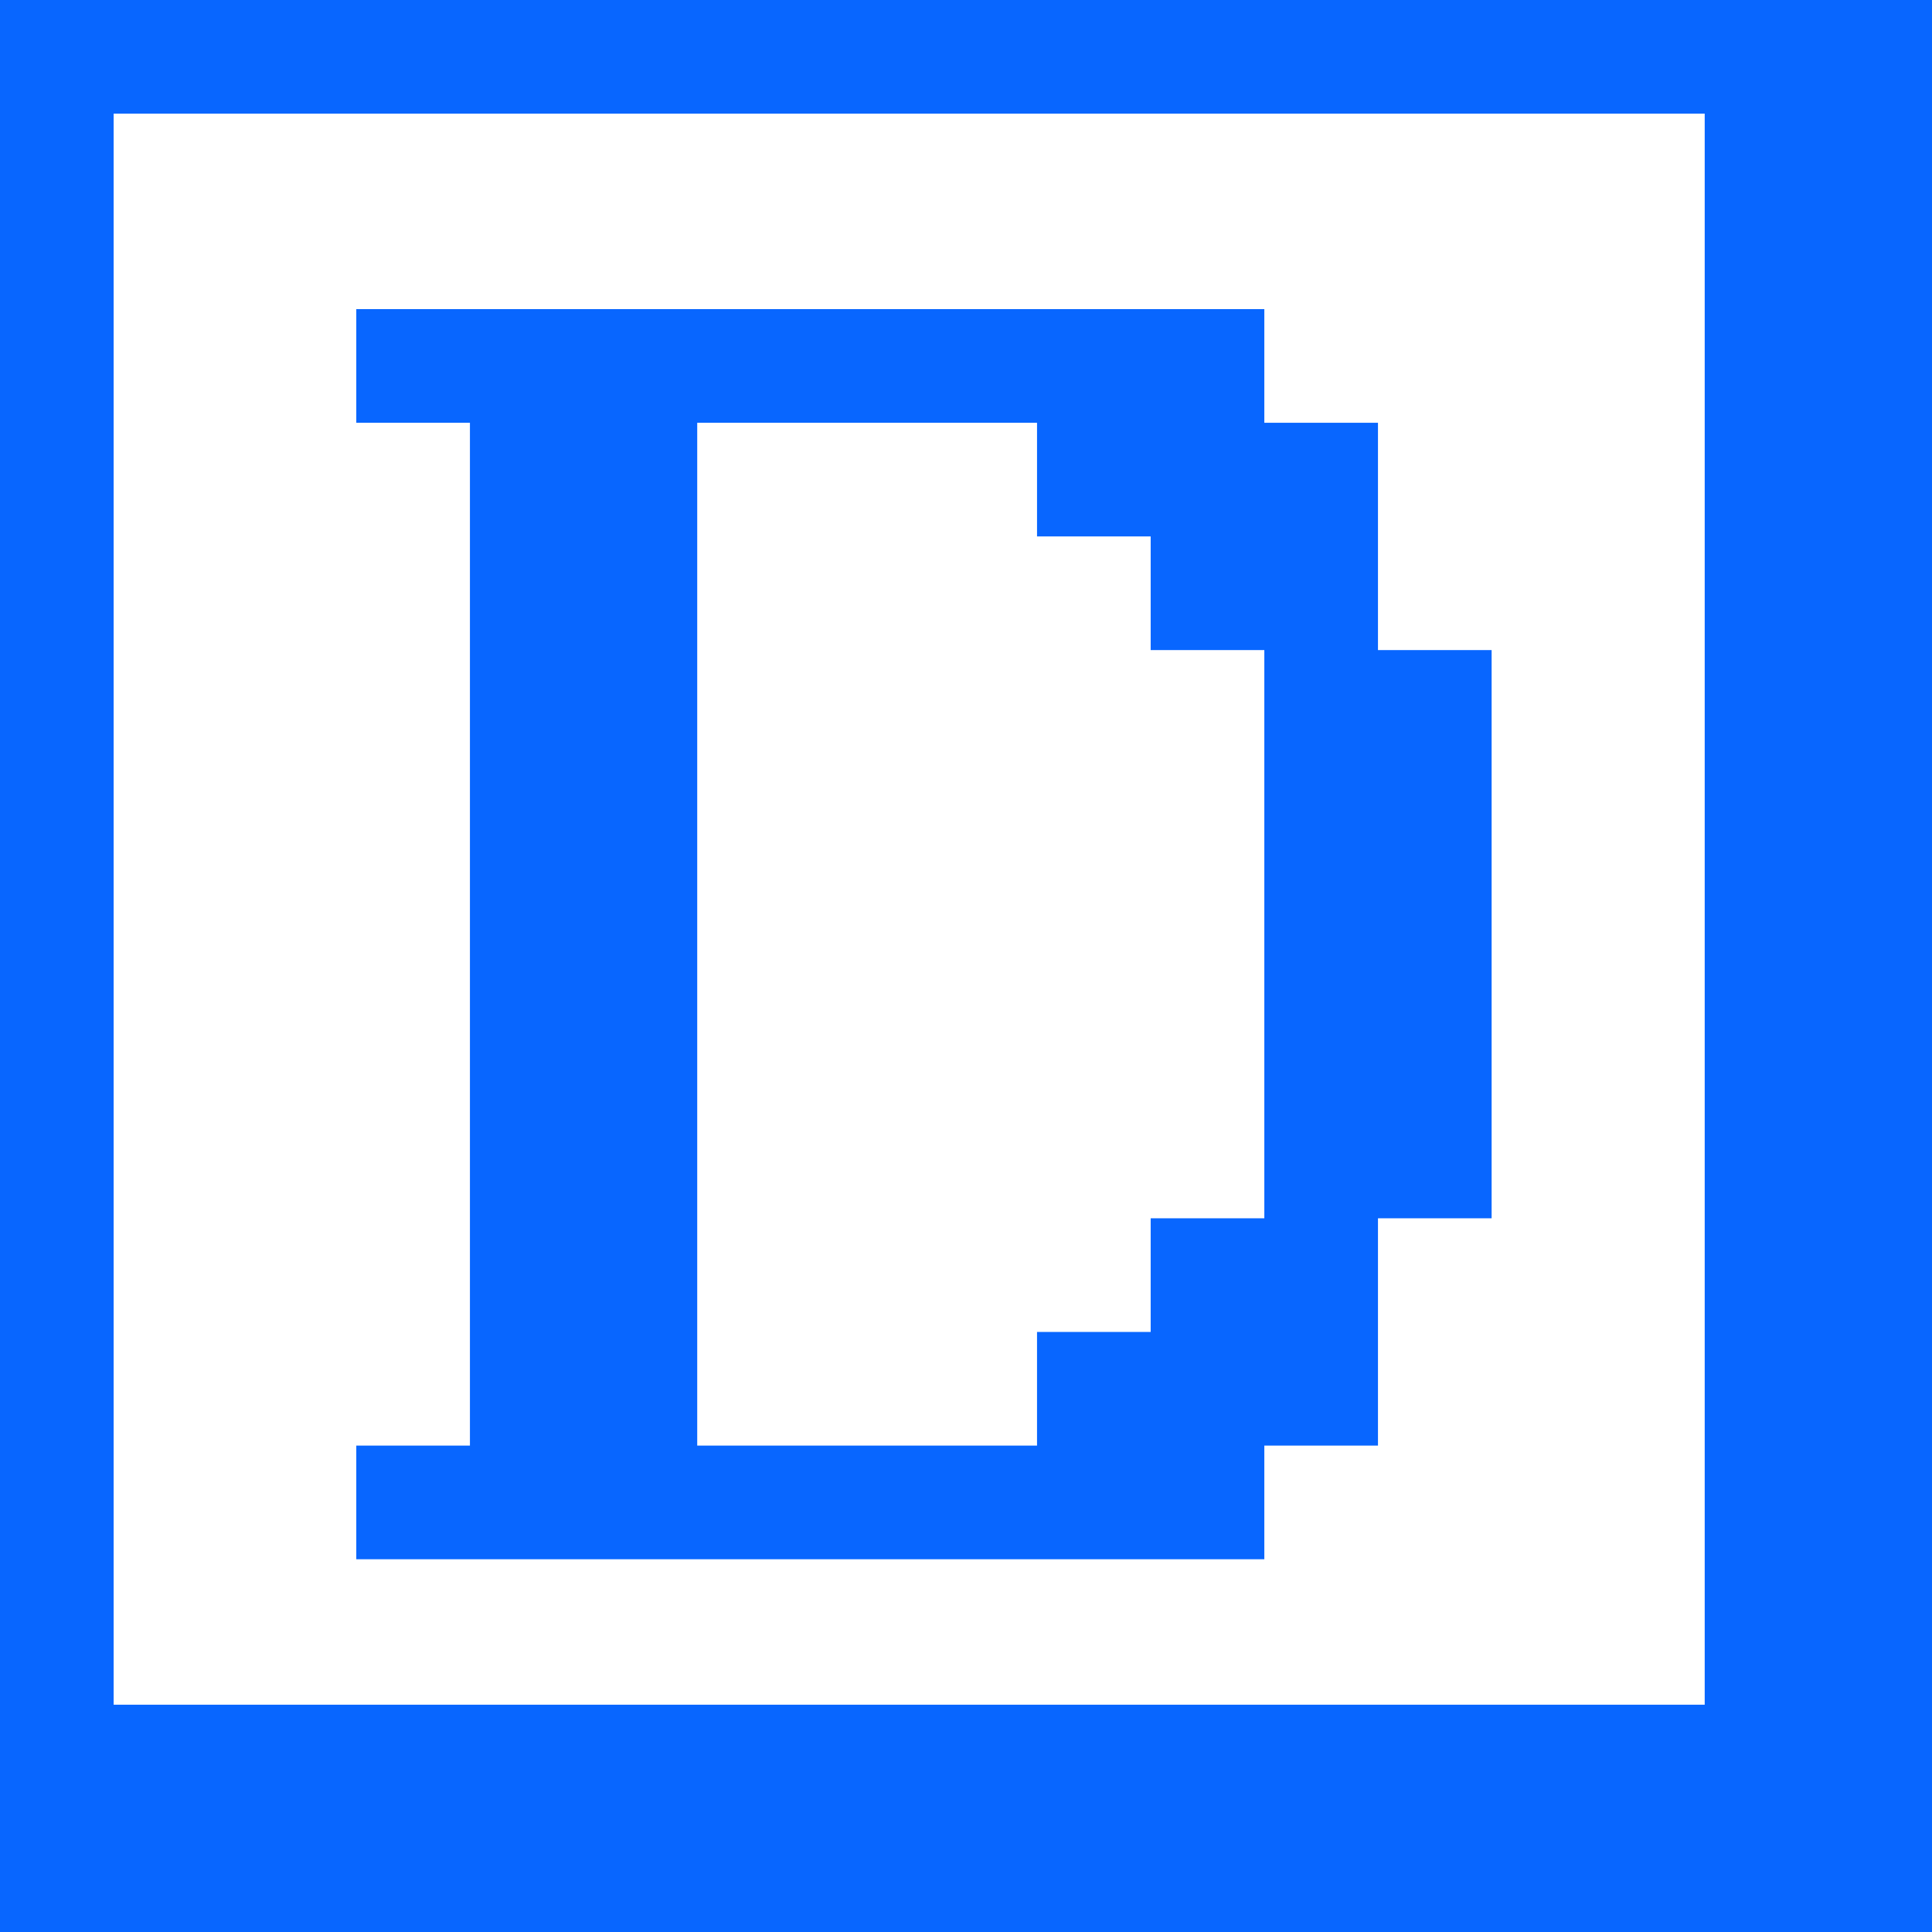 <?xml version="1.0" encoding="UTF-8"?>
<svg id="Capa_2" data-name="Capa 2" xmlns="http://www.w3.org/2000/svg" viewBox="0 0 170 170">
  <defs>
    <style>
      .cls-1 {
        fill: #0866ff;
      }

      .cls-1, .cls-2 {
        stroke-width: 0px;
      }

      .cls-2 {
        fill: #fff;
      }
    </style>
  </defs>
  <g id="Capa_1-2" data-name="Capa 1">
    <rect class="cls-2" width="170" height="170"/>
    <g>
      <path class="cls-1" d="M121.25,57.2v-20h-10v-10H31.35v10h10v90h-10v10h79.9v-10h10v-20h10v-50h-10ZM101.25,107.2v10h-10v10h-29.9V37.2h29.9v10h10v10h10v50h-10Z"/>
      <path class="cls-1" d="M0,0v170h170V0H0ZM10,150V10h140v140H10Z"/>
    </g>
  </g>
</svg>